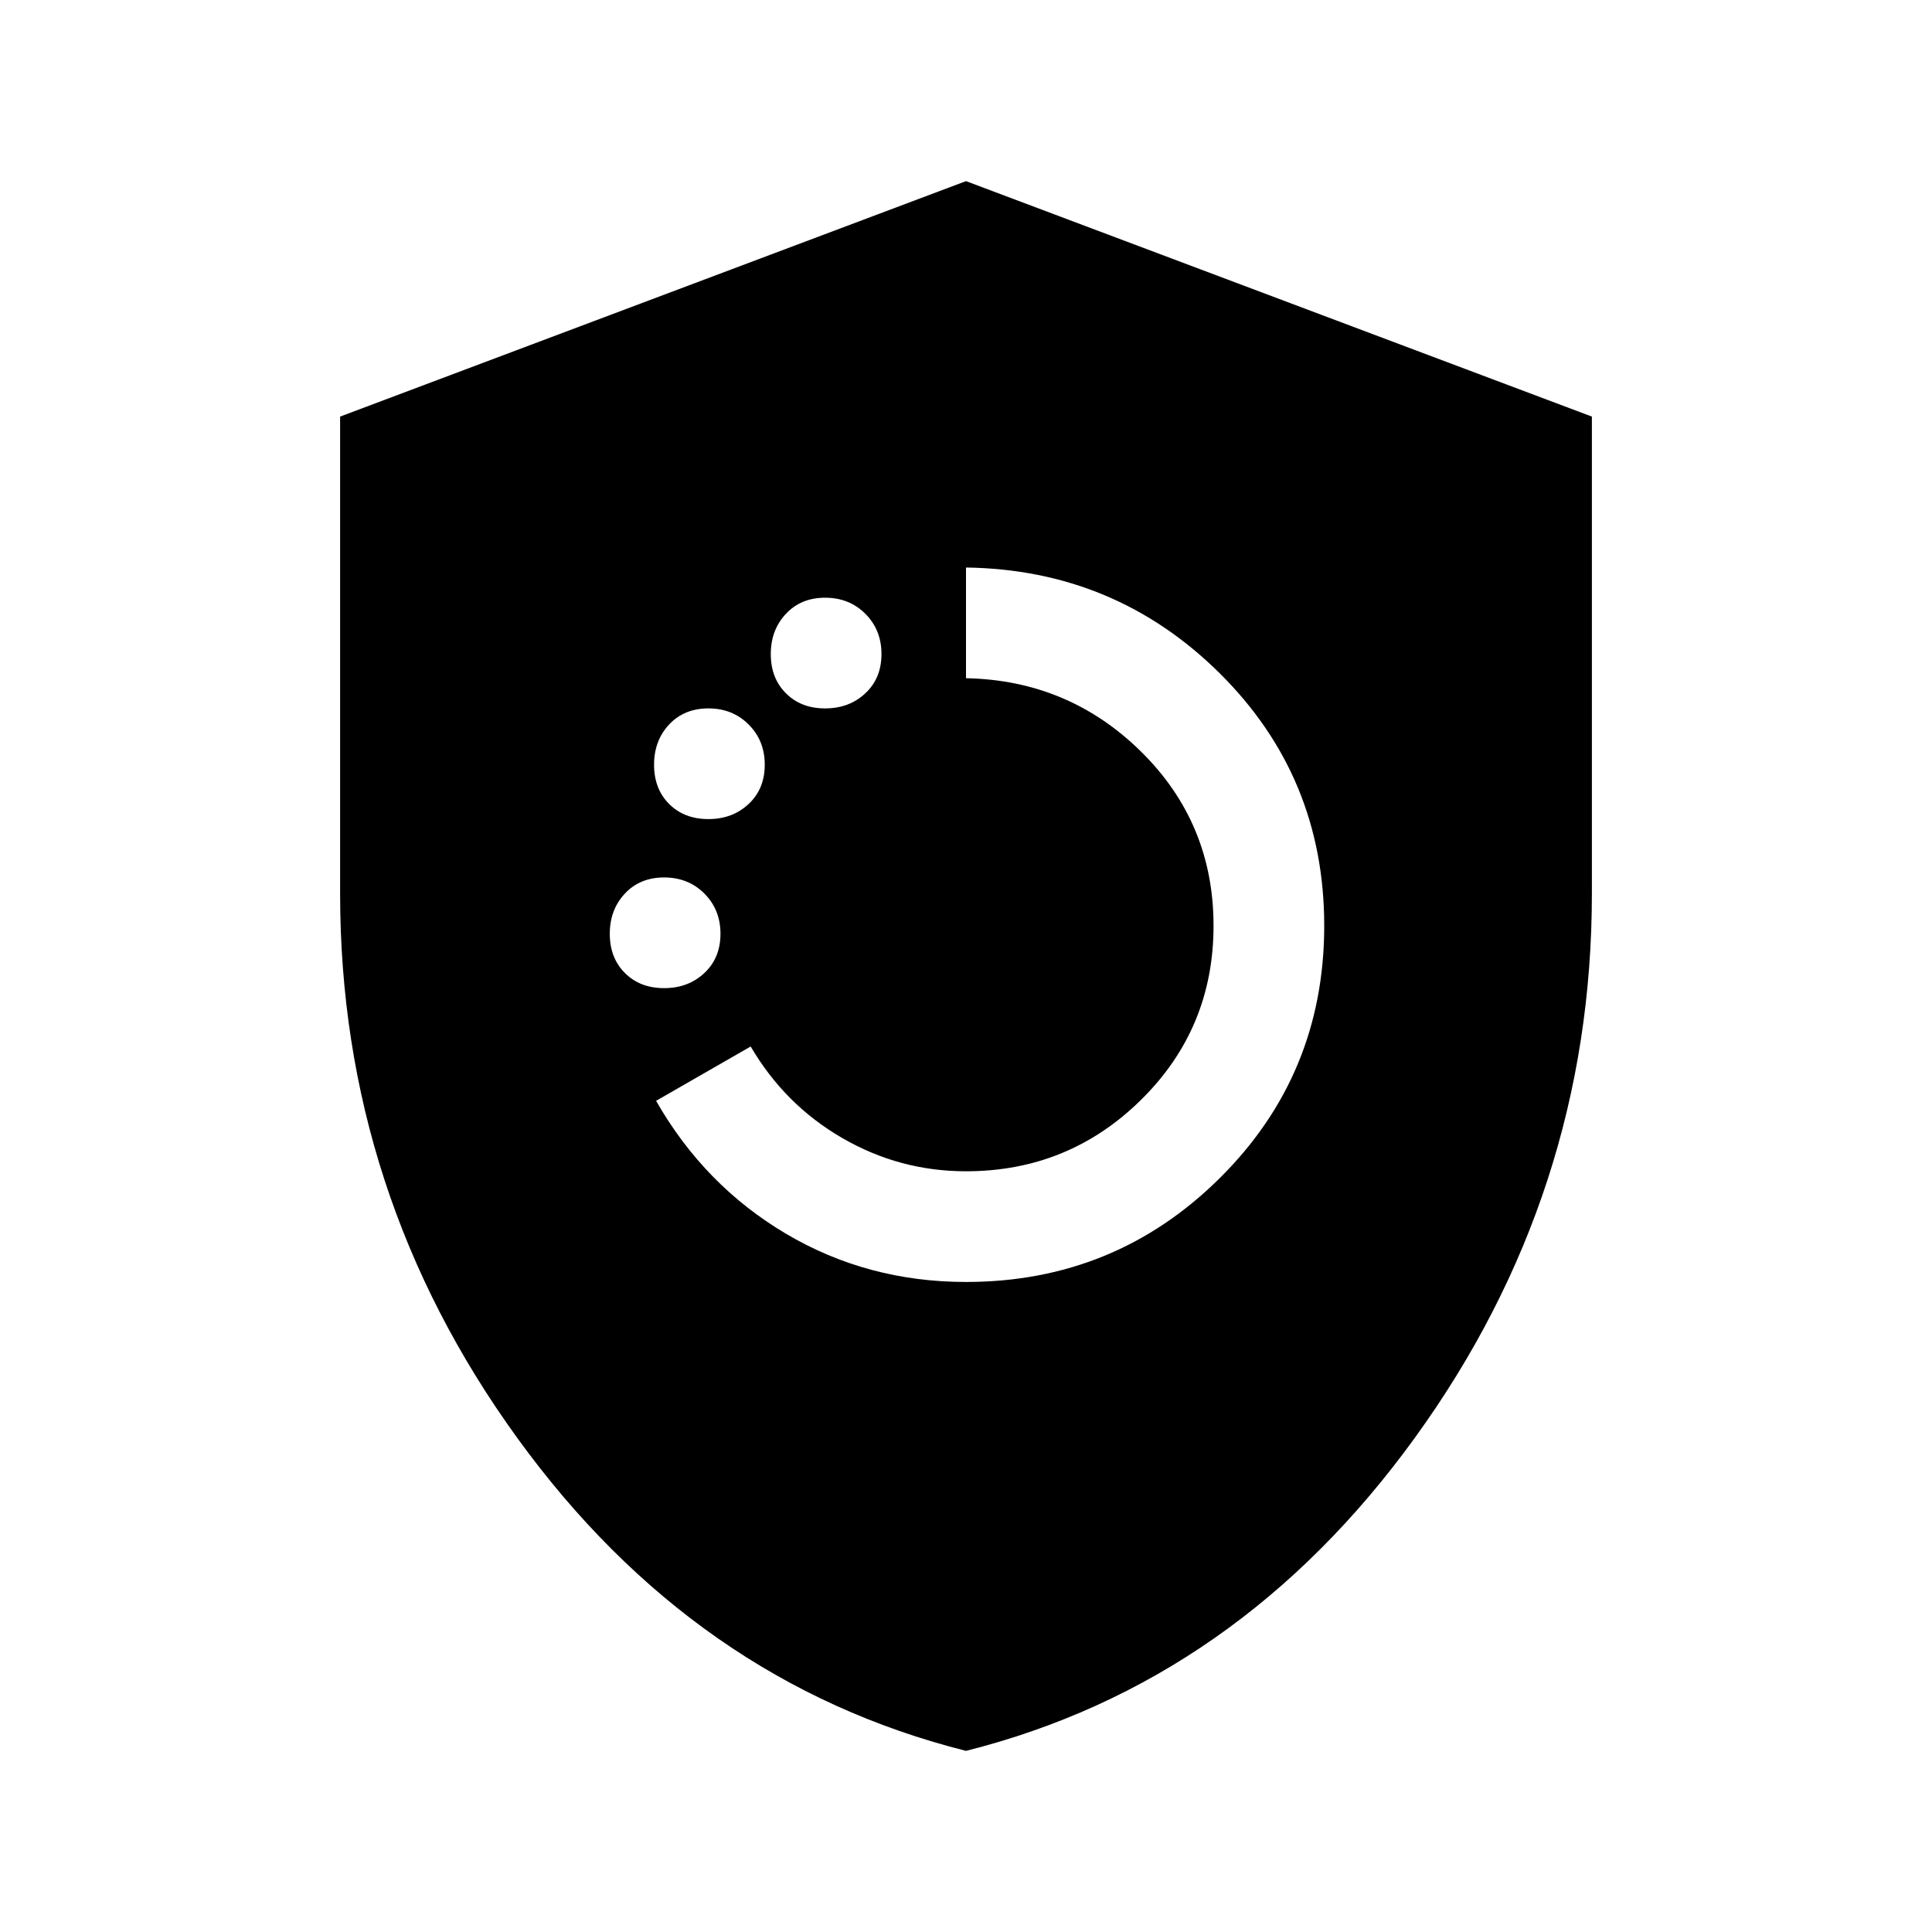 <svg xmlns="http://www.w3.org/2000/svg" height="24" width="24"><path d="M12 15.925q1.85 0 3.15-1.288 1.3-1.287 1.3-3.137t-1.3-3.138Q13.85 7.075 12 7.05v1.375q1.275.025 2.175.912.9.888.9 2.163t-.9 2.162q-.9.888-2.175.888-.825 0-1.537-.413Q9.75 13.725 9.325 13l-1.175.675q.6 1.05 1.612 1.65 1.013.6 2.238.6ZM10.25 8.8q.3 0 .5-.188.2-.187.2-.487t-.2-.5q-.2-.2-.5-.2t-.487.2q-.188.2-.188.5t.188.487q.187.188.487.188ZM8.8 10.175q.3 0 .5-.188.2-.187.2-.487T9.3 9q-.2-.2-.5-.2t-.488.2q-.187.2-.187.5t.187.487q.188.188.488.188Zm-.55 2.1q.3 0 .5-.188.2-.187.2-.487t-.2-.5q-.2-.2-.5-.2t-.487.2q-.188.2-.188.5t.188.487q.187.188.487.188ZM12 21.75q-3.375-.85-5.575-3.888-2.2-3.037-2.2-6.762V5.175L12 2.25l7.775 2.925V11.1q0 3.725-2.2 6.762Q15.375 20.9 12 21.75Z"/></svg>
